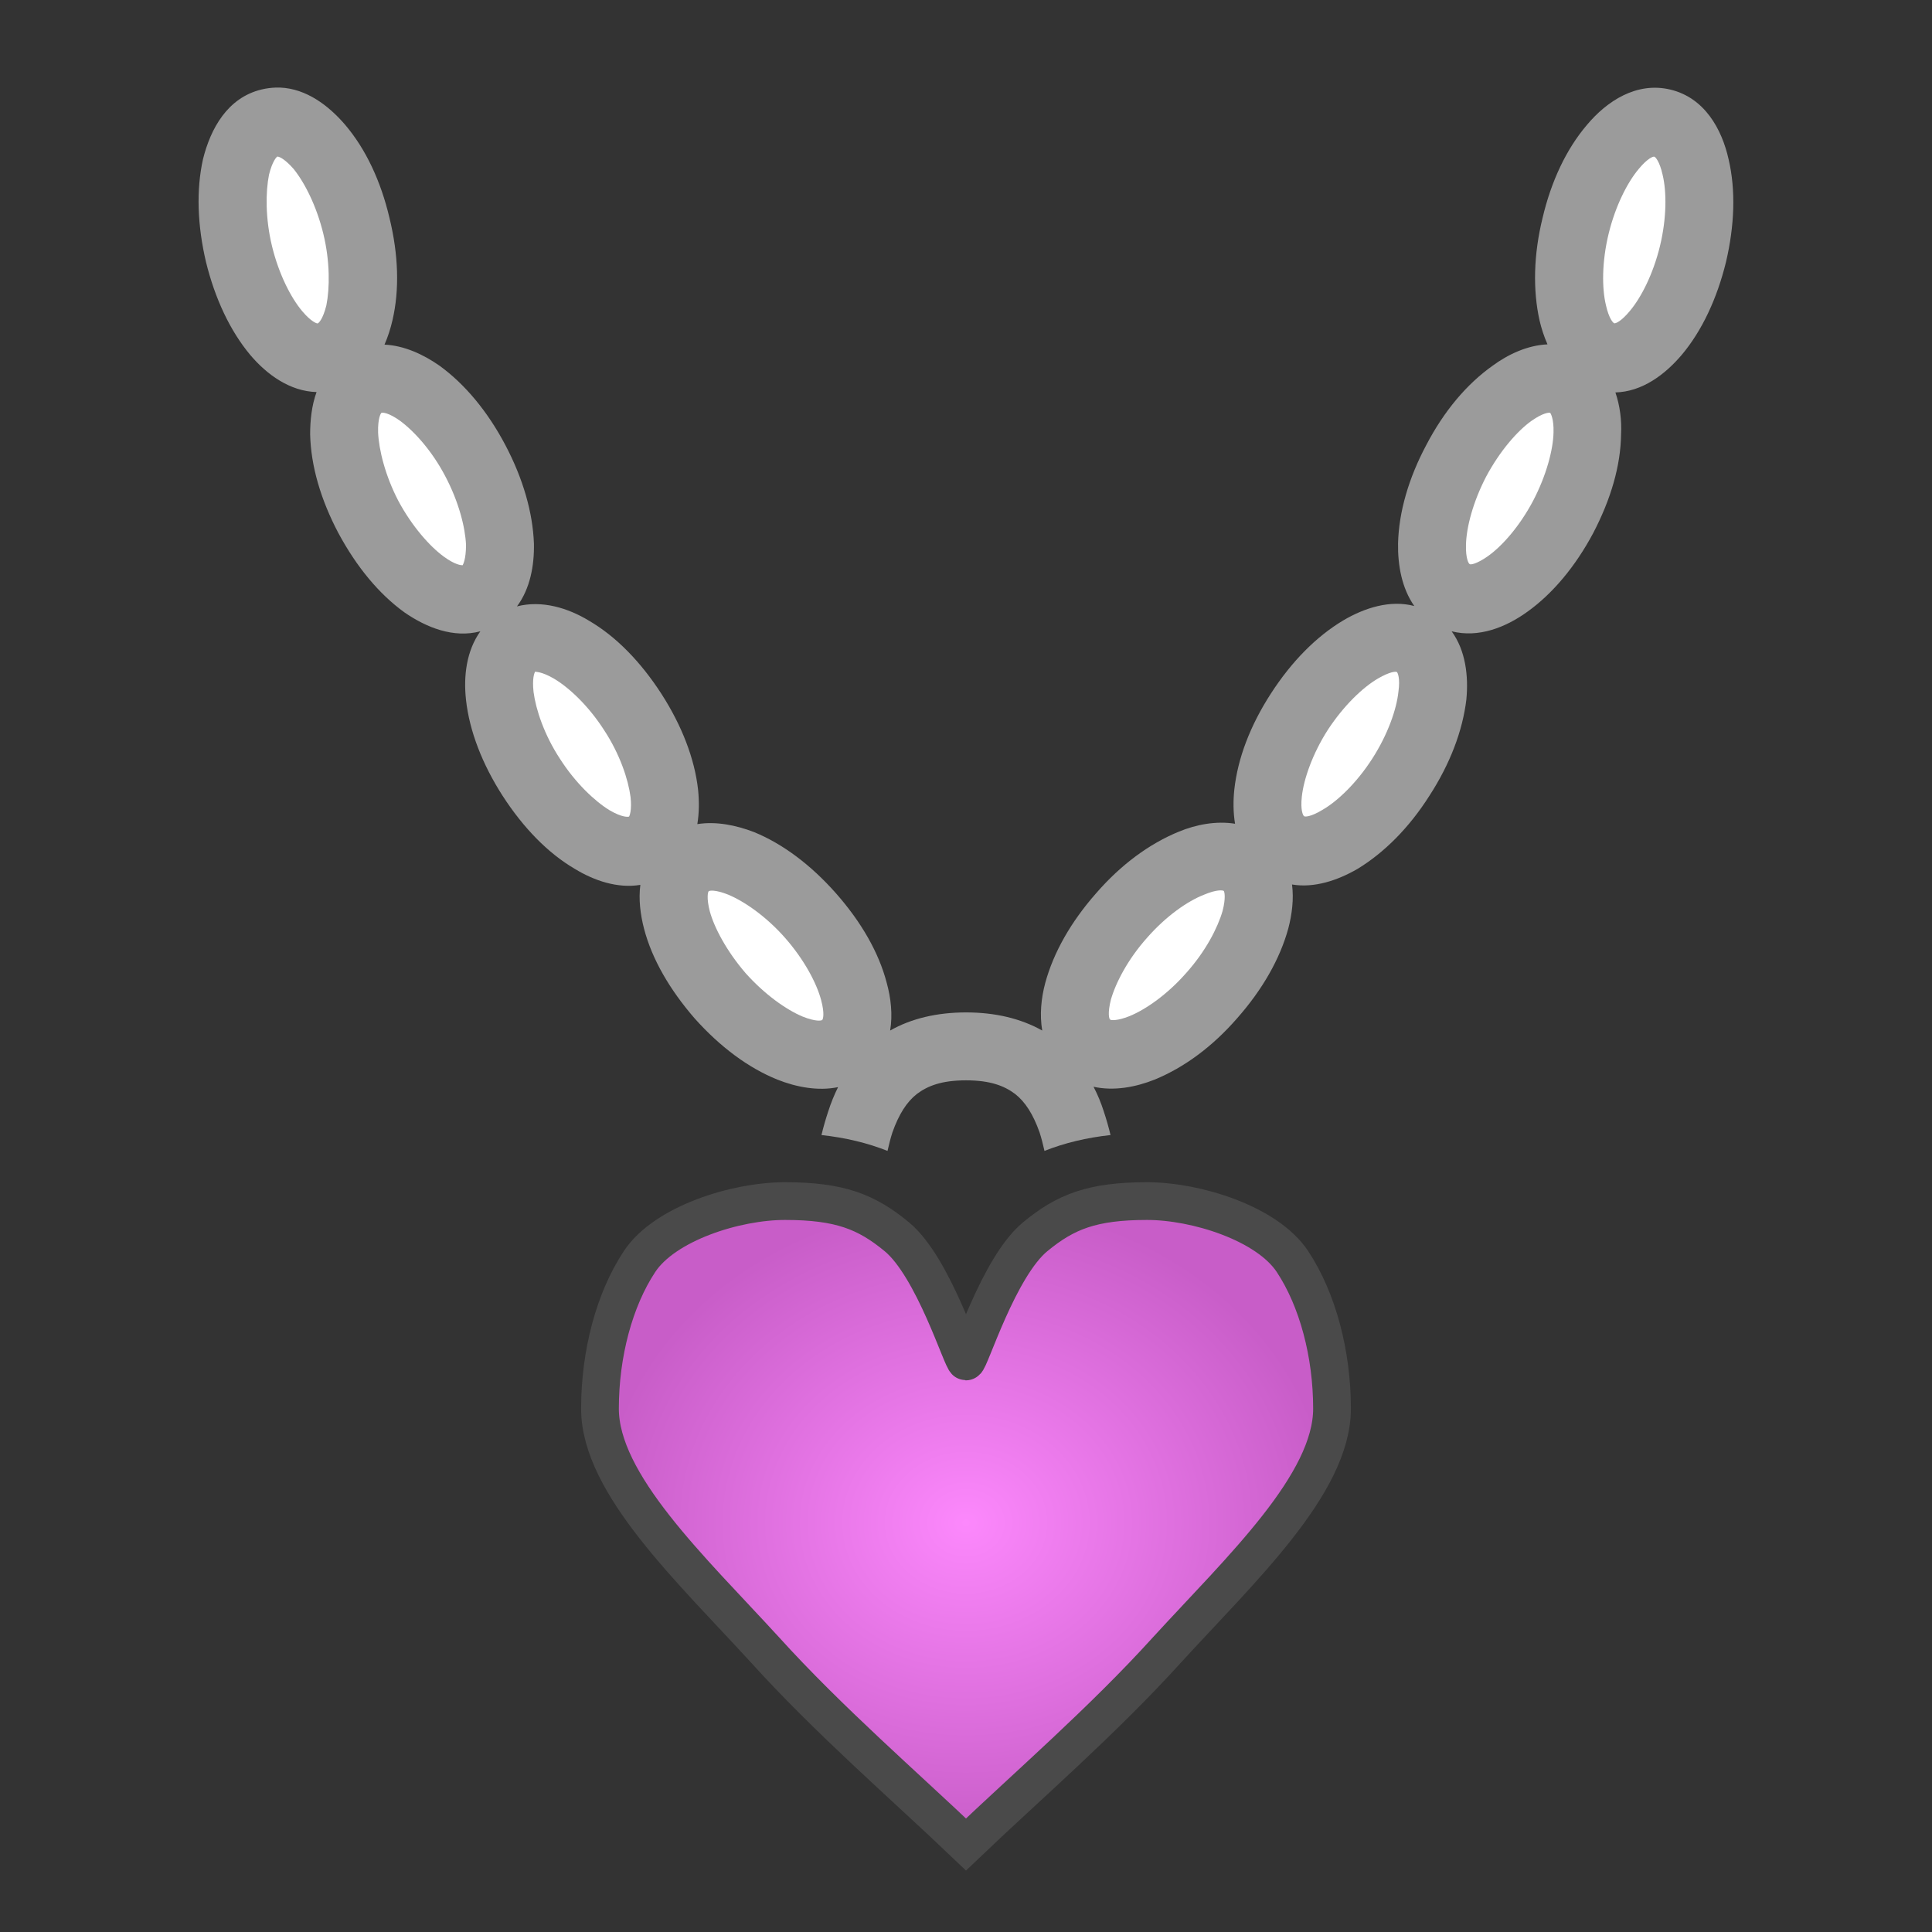 <svg xmlns="http://www.w3.org/2000/svg" viewBox="0 0 512 512" style="height: 64px; width: 64px;"><rect x="0" y="0" width="512" height="512" fill="#333333" stroke="none"/><defs><radialGradient id="gradient-11"><stop offset="0%" stop-color="#fc88fc" stop-opacity="1"></stop><stop offset="100%" stop-color="#c85dc8" stop-opacity="1"></stop></radialGradient></defs><g class="" transform="translate(0,0)" style="touch-action: none;"><g><path d="M73.09 23.21L74.29 23.21C81.19 23.52 87.09 27.95 91.49 33.1C96.89 39.45 100.9 47.92 103.2 57.69C105.6 67.46 105.9 76.82 104 84.91C103.5 87.08 102.8 89.26 101.9 91.33C107.1 91.57 112.2 93.92 116.5 96.93C123.2 101.8 129.2 109 133.9 117.9C138.6 126.8 141.2 135.8 141.5 144.1C141.6 149.9 140.5 156 137 160.7C143.6 159 150.5 161.1 156.1 164.5C163.3 168.7 169.8 175.4 175.3 183.9C180.7 192.3 184.1 201.1 185 209.3C185.3 212.3 185.3 215.4 184.8 218.4C189.8 217.6 195.1 218.7 199.8 220.5C207.4 223.6 214.9 229.2 221.6 236.8C228.2 244.3 232.9 252.4 235 260.5C236.1 264.5 236.6 268.9 235.9 273.1C241.5 269.9 248.4 268.3 256 268.3C263.7 268.3 270.5 269.9 276.2 273.1C275.5 269 275.9 264.6 277 260.5C279.2 252.4 283.8 244.3 290.5 236.7C297.1 229.1 304.6 223.6 312.4 220.4C317 218.5 322.3 217.5 327.3 218.3C326.8 215.3 326.8 212.2 327.1 209.3C328 201 331.3 192.3 336.8 183.8C342.3 175.3 348.8 168.7 356 164.4C361.6 161.1 368.4 158.9 374.8 160.6C371.5 155.9 370.4 149.8 370.5 144C370.7 135.7 373.3 126.7 378 117.9C382.7 108.9 388.7 101.8 395.5 96.96C399.7 93.87 404.8 91.5 410.1 91.26C409.2 89.22 408.5 87.08 408 84.94C406.2 76.87 406.4 67.51 408.8 57.74C411.1 47.98 415.1 39.52 420.5 33.17C425.8 26.81 433.7 21.58 442.7 23.75C451.7 25.92 456.3 34.14 458.1 42.23C460 50.32 459.7 59.69 457.4 69.46C455 79.23 451 87.7 445.7 94.02C441.2 99.31 435.2 103.8 428.1 104C429.3 107.5 429.8 111.4 429.6 115.1C429.5 123.4 426.9 132.3 422.2 141.3C417.5 150.1 411.5 157.3 404.8 162.1C399 166.3 391.8 169.1 384.7 167.3C388.4 172.4 389.2 179.1 388.6 185.4C387.6 193.7 384.3 202.4 378.8 210.9C373.4 219.4 366.8 226 359.7 230.3C354.5 233.3 348.3 235.4 342.4 234.4C342.9 238.3 342.4 242.3 341.4 246.1C339.2 254.1 334.6 262.2 327.9 269.8C321.3 277.4 313.8 282.9 306 286.1C301 288.1 295.2 289.2 289.8 288C290.9 290.1 291.8 292.3 292.5 294.5C293.2 296.6 293.8 298.7 294.3 300.8C287.9 301.5 282.1 302.9 276.8 305C276.4 303.3 276 301.6 275.5 300.1C273.8 295.3 271.7 292 269 289.9C266.2 287.8 262.5 286.3 256 286.3C249.5 286.3 245.8 287.8 243 289.9C240.3 292 238.2 295.3 236.5 300.1C236 301.6 235.6 303.3 235.2 305C229.9 302.9 224.1 301.5 217.7 300.8C218.2 298.7 218.8 296.6 219.5 294.5C220.2 292.3 221.1 290.1 222.1 288.1C216.8 289.2 211 288.1 206 286.1C198.3 283 190.8 277.4 184.1 269.9C177.5 262.3 172.8 254.2 170.7 246.2C169.7 242.4 169.2 238.3 169.7 234.5C163.7 235.5 157.5 233.4 152.4 230.3C145.2 226.1 138.7 219.4 133.2 210.9C127.8 202.5 124.4 193.7 123.5 185.5C122.8 179.2 123.6 172.5 127.3 167.3C120.2 169.2 113 166.3 107.2 162.3C100.4 157.4 94.49 150.2 89.69 141.3C84.99 132.4 82.39 123.5 82.19 115.1C82.19 111.4 82.59 107.5 83.89 103.9C76.79 103.7 70.69 99.24 66.29 94.03C60.99 87.67 56.99 79.2 54.59 69.43C52.29 59.66 51.99 50.3 53.79 42.21C55.79 34.1 60.29 25.89 69.29 23.72C70.59 23.41 71.79 23.25 73.09 23.21Z" class="" fill="#9b9b9b" fill-opacity="1"></path><path d="M71.29 46.3C70.39 50.8 70.29 57.84 72.09 65.25C73.89 72.65 77.09 78.9 80.09 82.46C82.49 85.31 83.99 85.77 84.19 85.71C84.49 85.61 85.59 84.54 86.49 80.92C87.39 76.41 87.49 69.38 85.69 61.97C83.89 54.56 80.69 48.32 77.79 44.75C75.29 41.91 73.79 41.44 73.49 41.5C73.29 41.6 72.19 42.67 71.29 46.3Z" class="" fill="#ffffff" fill-opacity="1"></path><path d="M434.3 44.75C431.3 48.3 428.1 54.55 426.3 61.96C424.5 69.37 424.5 76.4 425.6 80.92C426.4 84.46 427.5 85.6 427.8 85.67C428.1 85.77 429.6 85.22 431.9 82.44C434.9 78.9 438.1 72.64 439.9 65.24C441.7 57.83 441.7 50.8 440.6 46.28C439.8 42.73 438.7 41.59 438.4 41.52C438.1 41.42 436.6 41.97 434.3 44.75Z" class="" fill="#ffffff" fill-opacity="1"></path><path d="M405.9 111.5C402.1 114.2 397.5 119.5 393.9 126.2C390.4 132.9 388.6 139.7 388.5 144.4C388.4 148 389.2 149.4 389.5 149.5C389.7 149.7 391.3 149.5 394.3 147.4C398.1 144.7 402.7 139.5 406.3 132.7C409.8 126 411.6 119.2 411.7 114.6C411.8 111.1 411 109.6 410.8 109.4C410.5 109.3 408.9 109.4 405.9 111.5Z" class="" fill="#ffffff" fill-opacity="1"></path><path d="M100.2 114.6C100.4 119.2 102.1 126.1 105.6 132.8C109.2 139.5 113.9 144.8 117.6 147.5C120.6 149.7 122.2 149.8 122.6 149.8C122.7 149.6 123.5 148.3 123.5 144.4C123.3 139.8 121.6 133 118 126.2C114.5 119.5 109.8 114.3 106 111.5C102.9 109.3 101.4 109.3 101.1 109.4C100.9 109.5 100.1 110.9 100.2 114.6Z" class="" fill="#ffffff" fill-opacity="1"></path><path d="M365.2 179.8C361.1 182.2 356.1 187 351.9 193.4C347.8 199.8 345.5 206.5 345 211.1C344.6 214.7 345.3 216.1 345.6 216.3C345.8 216.5 347.4 216.5 350.5 214.6C354.5 212.3 359.6 207.4 363.7 201C367.8 194.6 370.1 188 370.6 183.3C371.1 179.7 370.4 178.3 370.2 178.1C369.9 177.9 368.3 178 365.2 179.8Z" class="" fill="#ffffff" fill-opacity="1"></path><path d="M141.8 178C141.6 178.4 141 179.8 141.4 183.4C142 188 144.2 194.7 148.4 201.1C152.5 207.5 157.6 212.3 161.5 214.7C164.9 216.7 166.5 216.5 166.7 216.4C166.8 216.3 167.5 214.8 167.1 211.2C166.5 206.6 164.3 199.9 160.1 193.5C156 187.1 150.9 182.3 146.9 179.9C143.5 177.9 142 178.1 141.8 178Z" class="" fill="#ffffff" fill-opacity="1"></path><path d="M319.1 237.1C314.7 238.8 309 242.8 304 248.5C298.9 254.2 295.7 260.4 294.4 264.9C293.5 268.5 293.9 270 294.2 270.2C294.4 270.4 296 270.6 299.3 269.3C303.7 267.5 309.4 263.5 314.4 257.8C319.5 252.1 322.7 245.9 324 241.4C324.9 237.9 324.5 236.3 324.3 236.1C324 235.9 322.4 235.7 319.1 237.1Z" class="" fill="#ffffff" fill-opacity="1"></path><path d="M188.1 241.5C189.3 245.9 192.6 252.1 197.6 257.9C202.7 263.6 208.4 267.6 212.7 269.4C216.2 270.8 217.7 270.5 217.9 270.3C218.1 270.1 218.6 268.7 217.6 265C216.4 260.5 213.1 254.3 208.1 248.6C203.1 242.9 197.3 238.9 193 237.1C189.5 235.7 188 236 187.8 236.2C187.6 236.4 187.2 238 188.1 241.5Z" class="" fill="#ffffff" fill-opacity="1"></path><path d="M304 318.3C317 318.3 335.8 324.2 342.5 334.3C349.2 344.4 353 358.8 353 373.3C353 393.3 328.8 415.9 309.3 437.2C292.2 456.1 271.9 473.6 256 488.8C240.1 473.6 219.8 456.1 202.7 437.2C183.2 415.9 159 393.3 159 373.3C159 358.8 162.8 344.4 169.5 334.3C176.2 324.2 195 318.3 208 318.3C222.5 318.3 229.6 321.1 237.6 327.7C247.4 335.7 255 360.8 256 360.8C257 360.8 264.6 335.7 274.4 327.7C282.4 321.1 289.5 318.3 304 318.3Z" class="selected" fill="url(#gradient-11)" stroke="#4a4a4a" stroke-opacity="1" stroke-width="10"></path></g></g></svg>